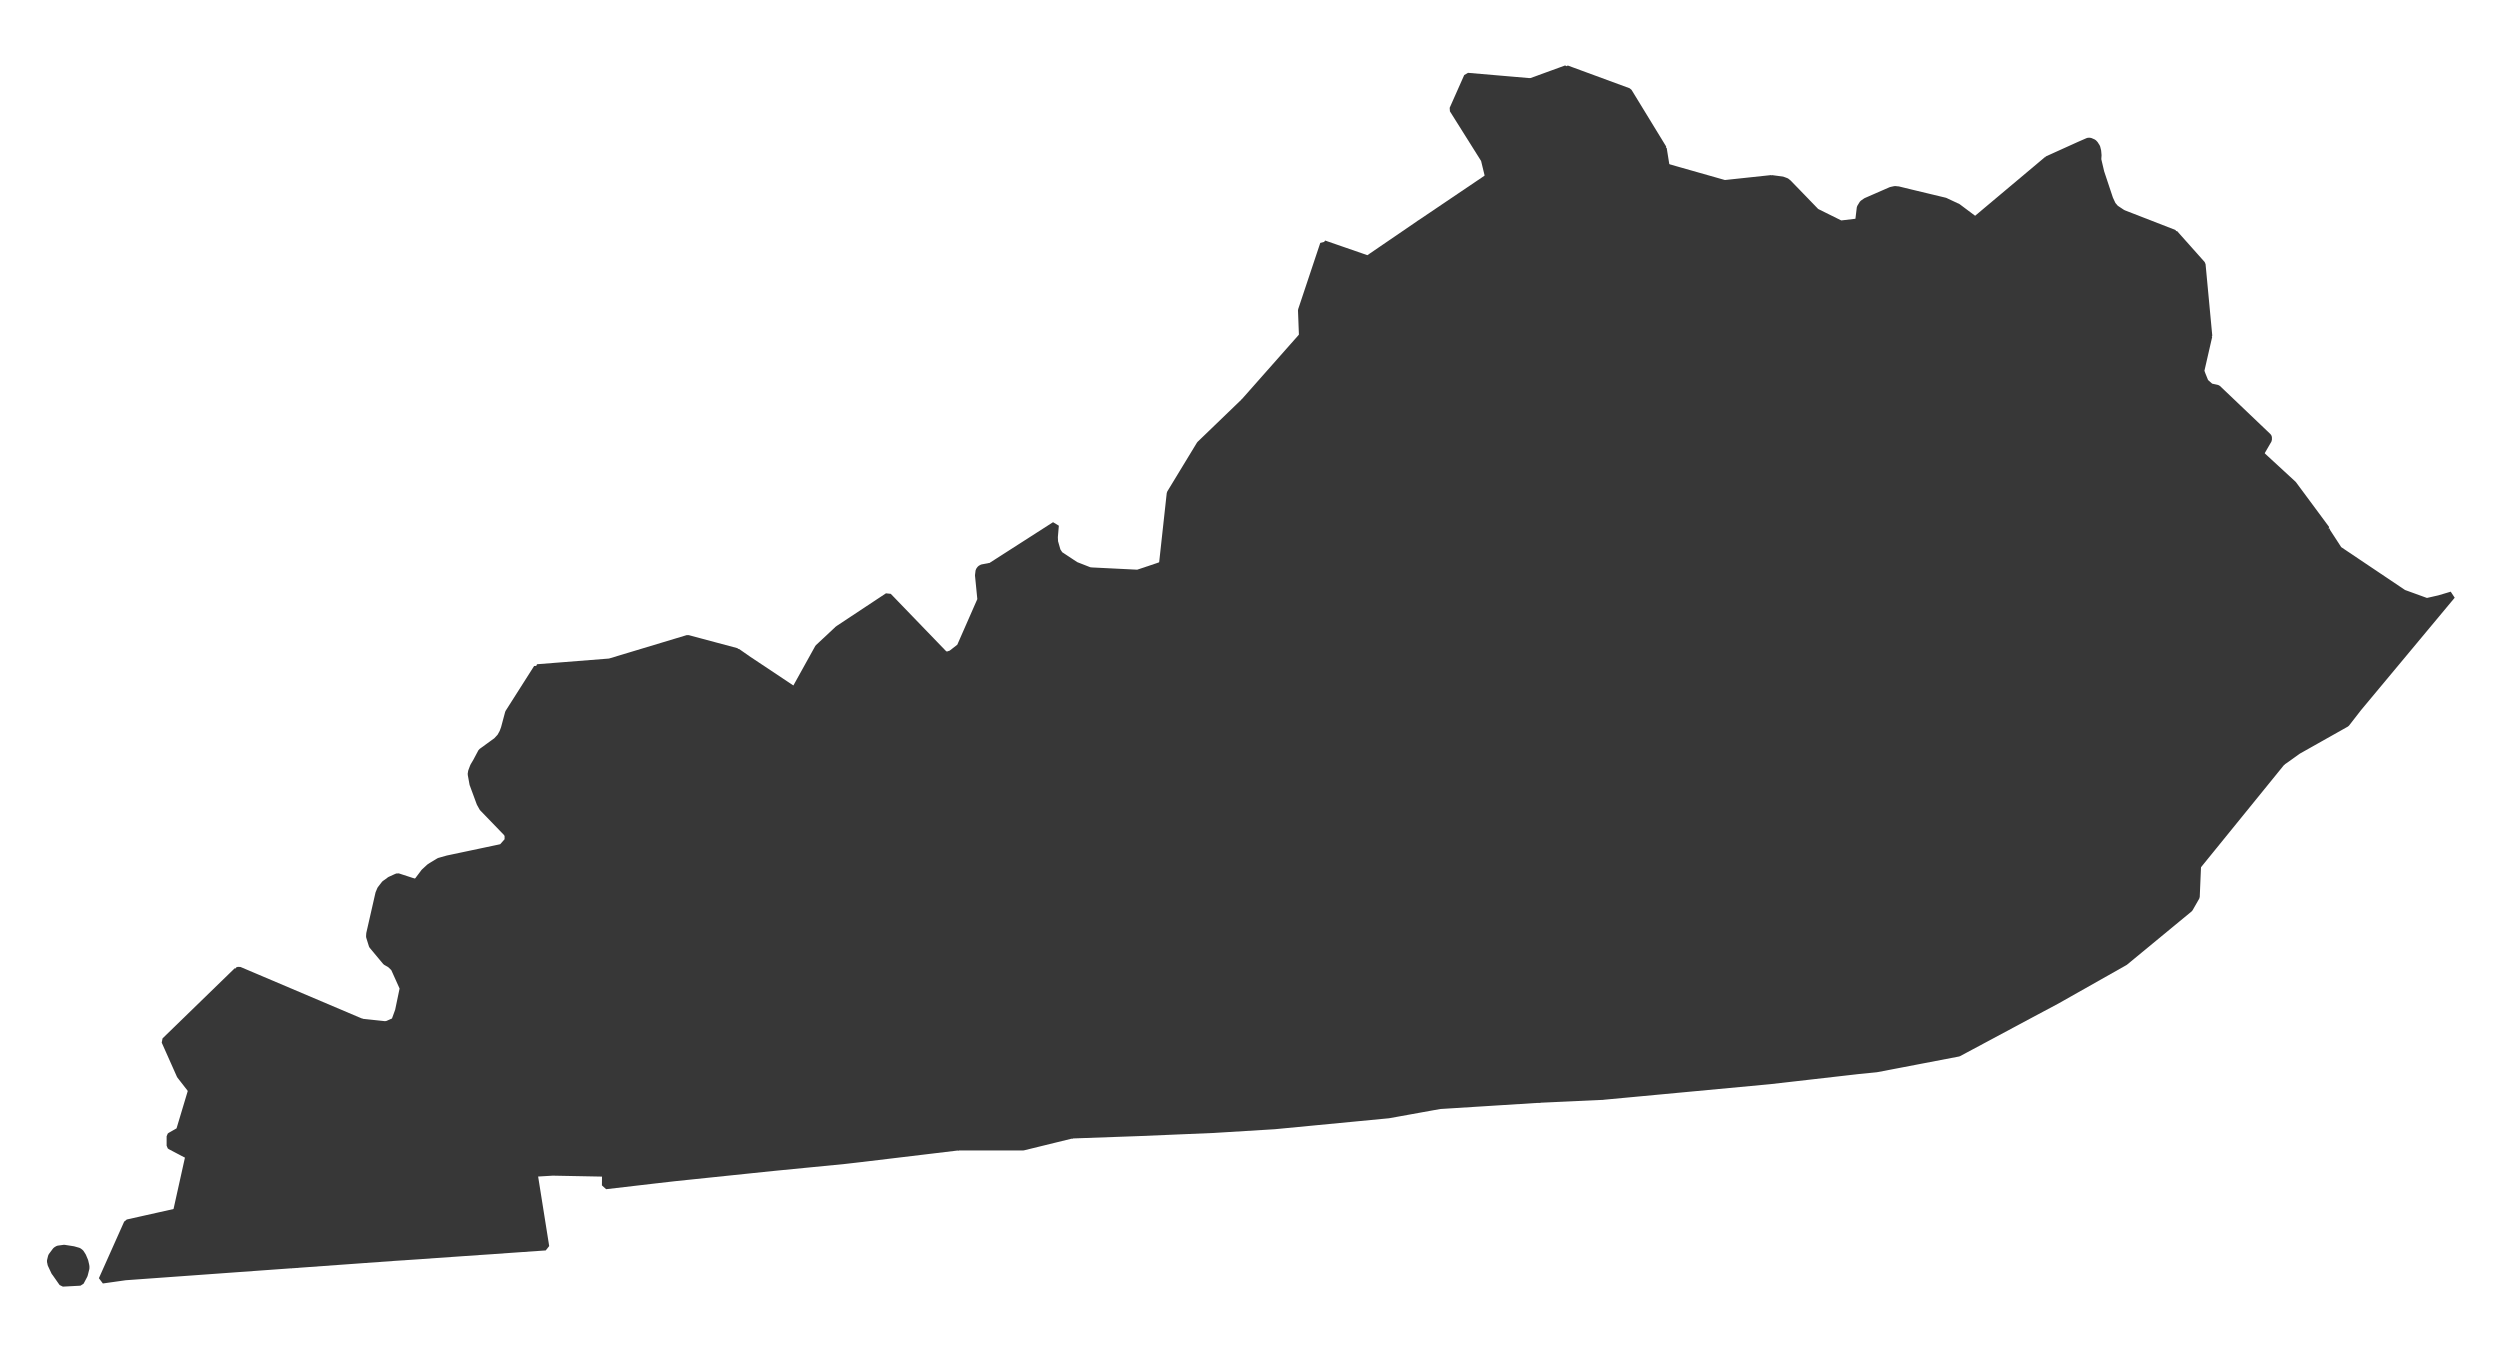 <svg width="331" height="179" viewBox="0 0 331 179" fill="none" xmlns="http://www.w3.org/2000/svg">
<path d="M25.055 153.01L38.411 152.684L39.392 167.366L38.922 167.403L38.6 167.42L35.335 163.611L33.575 162.95L23.395 160.493L25.055 153.01Z" fill="#373737" stroke="#373737" stroke-linejoin="bevel"/>
<path d="M23.395 160.493L33.574 162.95L35.334 163.611L38.599 167.42L16.593 169.006L13.55 169.437L16.894 161.95L23.395 160.493ZM8.299 169.851L7.339 168.479L7.28 168.42L6.811 167.42L6.794 167.382L6.752 167.156L6.71 166.985L6.752 166.796L6.811 166.549L6.866 166.344L6.937 166.248L7.431 165.587L7.7 165.419L8.492 165.31L9.699 165.499L10.361 165.687L10.474 165.762L10.566 165.838L10.625 165.875L10.901 166.307L10.927 166.361L11.191 166.985L11.325 167.57V167.591L11.341 167.683V167.914L11.304 168.06L11.17 168.592L11.115 168.797L11.048 168.931L10.625 169.726L8.299 169.851Z" fill="#373737" stroke="#373737" stroke-linejoin="bevel"/>
<path d="M263.98 120.243L265.12 122.47L267.986 134.729L259.282 139.391L248.457 141.467L250.041 135.846L252.916 130.786L256.931 126.672L258.712 124.998L261.339 122.077L261.603 120.942L261.394 120.528L260.43 119.771L263.98 120.243Z" fill="#373737" stroke="#373737" stroke-linejoin="bevel"/>
<path d="M247.773 115.983L248.306 115.924L252.006 116.397L253.385 116.791L253.934 117.28L254.521 117.958L254.613 118.339L255.879 118.867L257.71 119.453L259.487 119.771H260.43L261.394 120.528L261.603 120.942L261.339 122.077L258.712 124.998L256.931 126.672L252.916 130.786L250.041 135.846L246.319 134.126L240.917 127.865L239.069 122.487L247.773 115.983Z" fill="#373737" stroke="#373737" stroke-linejoin="bevel"/>
<path d="M230.393 124.132L239.069 122.487L240.917 127.865L246.319 134.126L250.04 135.846L248.456 141.467L246.021 141.71L235.783 142.882L233.042 140.333L231.793 138.805L229.304 133.448L229.211 132.691L230.393 124.132Z" fill="#373737" stroke="#373737" stroke-linejoin="bevel"/>
<path d="M234.647 103.096L243.352 105.792L242.807 110.04L244.089 111.454L246.319 112.831L247.509 114.602L247.773 115.983L239.069 122.487L230.393 124.131L227.715 123.73L229.379 112.982L234.647 103.096Z" fill="#373737" stroke="#373737" stroke-linejoin="bevel"/>
<path d="M249.379 99.644L252.857 99.798L259.244 102.946L260.941 103.096L261.901 104.189L263.98 120.244L260.43 119.771H259.487L257.71 119.452L255.879 118.867L254.613 118.339L254.521 117.958L253.934 117.28L253.385 116.791L252.006 116.397L248.306 115.924L247.773 115.983L247.509 114.602L246.319 112.831L244.09 111.454L242.807 110.04L243.352 105.792L249.379 99.644Z" fill="#373737" stroke="#373737" stroke-linejoin="bevel"/>
<path d="M261.901 104.188L265.078 99.928L268.665 102.004L273.334 104.925L274.956 106.344L276.674 109.34L277.34 111.584L277.282 113.94L265.12 122.47L263.98 120.243L261.901 104.188Z" fill="#373737" stroke="#373737" stroke-linejoin="bevel"/>
<path d="M277.282 113.94L279.981 114.656L281.263 116.263L287.629 112.831L290.919 114.639L290.747 118.728L289.859 120.281L281.301 127.337L272.328 132.41L267.986 134.728L265.12 122.47L277.282 113.94Z" fill="#373737" stroke="#373737" stroke-linejoin="bevel"/>
<path d="M294.452 97.814L296.375 99.493L297.587 99.438L298.768 98.476H299.02L300.415 99.359L302.1 100.87L290.919 114.639L287.629 112.831L281.263 116.263L279.98 114.656L280.496 115.075L280.647 115.054L282.575 113.526L282.717 113.321L282.83 112.714L282.776 110.098L281.682 108.001L281.753 107.625L282.491 105.716L283.698 103.456L284.465 103.988L285.383 104L287.046 102.682L287.893 101.832L288.689 100.811L291.615 98.777L294.452 97.814Z" fill="#373737" stroke="#373737" stroke-linejoin="bevel"/>
<path d="M284.699 87.364L288.916 87.987L292.017 89.703L292.407 90.31L292.616 92.081L292.524 93.55L293.295 95.81L293.521 96.04L294.468 96.588L295.282 96.948L294.452 97.814L291.614 98.777L288.689 100.811L287.893 101.832L287.046 102.682L285.383 104L284.465 103.988L283.698 103.456L276.904 92.888L283.606 86.61L284.699 87.364Z" fill="#373737" stroke="#373737" stroke-linejoin="bevel"/>
<path d="M276.904 92.888L283.698 103.456L282.491 105.716L281.753 107.625L281.682 108.002L282.776 110.098L282.83 112.714L282.717 113.321L282.575 113.526L280.647 115.054L280.496 115.075L279.981 114.656L277.282 113.941L277.34 111.584L276.674 109.341L274.956 106.344L273.334 104.925L268.665 102.004L265.078 99.928L261.901 104.189L260.941 103.096L259.508 99.095L264.474 97.342L273.652 92.817L276.904 92.888Z" fill="#373737" stroke="#373737" stroke-linejoin="bevel"/>
<path d="M256.972 90.025L259.508 99.095L260.941 103.096L259.244 102.945L252.857 99.798L249.378 99.643L243.959 91.059L244.961 91.813L245.942 92.214L246.793 92.382L250.154 91.57L252.647 90.268L253.154 89.532L255.162 89.402L256.972 90.025Z" fill="#373737" stroke="#373737" stroke-linejoin="bevel"/>
<path d="M234.966 89.553L242.941 89.821L243.959 91.059L249.378 99.643L243.352 105.792L234.647 103.096L233.985 100.51L232.82 97.701L231.55 95.927L230.737 94.475L230.532 93.098L230.662 92.478L234.966 89.553Z" fill="#373737" stroke="#373737" stroke-linejoin="bevel"/>
<path d="M233.436 74.025L236.839 74.402L238.658 76.181L241.545 78.123L244.919 78.349L249.454 79.479L242.941 89.821L234.966 89.553L233.436 74.025Z" fill="#373737" stroke="#373737" stroke-linejoin="bevel"/>
<path d="M250.061 79.387L258.426 82.572L256.972 90.026L255.162 89.402L253.154 89.532L252.647 90.269L250.154 91.57L246.792 92.382L245.942 92.215L244.961 91.813L243.959 91.059L242.941 89.821L249.454 79.479L250.061 79.387Z" fill="#373737" stroke="#373737" stroke-linejoin="bevel"/>
<path d="M258.426 82.571L259.868 83.358L261.167 82.647L261.469 82.232L262.014 81.102L262.127 80.408L262.077 80.064L262.186 79.554L262.412 79.177L263.531 78.52L269.721 79.349L283.606 86.61L276.904 92.888L273.652 92.817L264.474 97.341L259.508 99.095L256.972 90.025L258.426 82.571Z" fill="#373737" stroke="#373737" stroke-linejoin="bevel"/>
<path d="M294.921 73.105L298.437 74.553L297.301 74.933L296.585 75.369L296.396 75.649L297.213 83.421L298.458 84.648L299.175 86.33L299.208 87.514L298.379 90.93L296.396 95.663L295.68 96.626L295.281 96.948L294.468 96.588L293.521 96.04L293.295 95.81L292.524 93.55L292.616 92.081L292.406 90.31L292.017 89.703L288.915 87.987L284.699 87.364L282.34 75.059L283.719 75.084L288.63 72.561L289.972 72.071L291.237 72.104L294.791 72.987L294.921 73.105Z" fill="#373737" stroke="#373737" stroke-linejoin="bevel"/>
<path d="M294.884 64.374L294.921 73.104L294.791 72.987L291.238 72.104L289.972 72.07L288.631 72.56L283.719 75.084L282.34 75.059L278.585 67.743L278.468 61.992L278.828 60.821L279.017 60.444L279.742 59.824L279.905 59.808L285.027 60.879L289.423 63.106L291.937 63.993L294.884 64.374Z" fill="#373737" stroke="#373737" stroke-linejoin="bevel"/>
<path d="M278.585 67.743L282.34 75.059L284.699 87.364L283.606 86.61L269.721 79.349L268.853 77.105L268.078 74.1L273.011 66.655L273.128 66.538H274.805L276.766 66.935L278.585 67.743Z" fill="#373737" stroke="#373737" stroke-linejoin="bevel"/>
<path d="M257.978 70.367L258.561 71.271L260.887 72.33L265.342 73.837L268.854 77.106L269.721 79.349L263.531 78.52L262.412 79.177L262.186 79.554L262.077 80.064L262.127 80.408L262.014 81.102L261.469 82.233L261.167 82.647L259.868 83.358L258.427 82.572L250.062 79.386L252.517 73.083L257.978 70.367Z" fill="#373737" stroke="#373737" stroke-linejoin="bevel"/>
<path d="M237.69 69.195L246.072 68.819L252.517 73.084L250.061 79.387L249.454 79.479L244.919 78.349L241.545 78.123L238.658 76.181L236.839 74.402L237.69 69.195Z" fill="#373737" stroke="#373737" stroke-linejoin="bevel"/>
<path d="M231.663 59.879L237.69 69.195L236.839 74.402L233.436 74.025L222.385 73.272L223.357 63.537L231.663 59.879Z" fill="#373737" stroke="#373737" stroke-linejoin="bevel"/>
<path d="M235.406 55.166L237.652 57.314L239.84 57.653L240.313 58.067L242.752 60.314L245.548 63.696L245.908 64.424L246.072 68.819L237.69 69.196L231.663 59.879L235.406 55.166Z" fill="#373737" stroke="#373737" stroke-linejoin="bevel"/>
<path d="M256.461 60.201L259.319 60.745L257.978 70.367L252.517 73.084L246.072 68.819L245.908 64.424L256.461 60.201Z" fill="#373737" stroke="#373737" stroke-linejoin="bevel"/>
<path d="M276.753 59.862L278.467 61.993L278.585 67.743L276.766 66.936L274.805 66.538H273.128L273.011 66.655L268.078 74.101L268.853 77.106L265.341 73.837L260.887 72.33L258.561 71.272L257.978 70.368L259.319 60.746L265.87 55.393L276.753 59.862Z" fill="#373737" stroke="#373737" stroke-linejoin="bevel"/>
<path d="M279.566 50.261L276.753 59.862L265.87 55.393L266.096 51.149L268.326 46.75L269.348 46.959L272.575 48.751L274.293 49.994L277.541 50.655L278.866 50.634L279.566 50.261Z" fill="#373737" stroke="#373737" stroke-linejoin="bevel"/>
<path d="M261.13 44.829L266.096 51.149L265.87 55.393L259.319 60.746L256.461 60.202L249.772 53.58L251.969 51.789L252.685 51.011L254.496 48.261L254.102 47.282L254.521 44.9L256.03 42.092L261.13 44.829Z" fill="#373737" stroke="#373737" stroke-linejoin="bevel"/>
<path d="M240.108 48.83L240.427 48.462L240.615 48.449L244.697 48.654L245.15 48.901L246.185 49.692L247.589 52.388L249.42 54.543L249.701 54.108L249.772 53.58L256.461 60.202L245.908 64.424L245.548 63.696L242.752 60.315L240.313 58.067L239.84 57.653L237.652 57.314L235.406 55.167L240.108 48.83Z" fill="#373737" stroke="#373737" stroke-linejoin="bevel"/>
<path d="M233.646 41.845L240.108 48.83L235.406 55.167L225.163 46.62L228.394 41.389L233.646 41.845Z" fill="#373737" stroke="#373737" stroke-linejoin="bevel"/>
<path d="M247.119 35.374L256.029 42.091L254.521 44.9L254.101 47.281L254.495 48.261L252.685 51.01L251.968 51.789L249.772 53.58L249.701 54.107L249.42 54.543L247.589 52.387L246.185 49.692L245.15 48.901L244.697 48.654L240.615 48.449L240.426 48.461L240.108 48.83L233.646 41.844L235.347 38.718L238.557 40.279L243.959 36.96L247.119 35.374Z" fill="#373737" stroke="#373737" stroke-linejoin="bevel"/>
<path d="M232.099 33.562L235.347 38.718L233.645 41.845L228.394 41.389L225.28 36.605L232.099 33.562Z" fill="#373737" stroke="#373737" stroke-linejoin="bevel"/>
<path d="M234.534 23.681L232.099 33.562L225.281 36.605L223.277 35.299L220.574 22.136L228.336 24.342L234.534 23.681Z" fill="#373737" stroke="#373737" stroke-linejoin="bevel"/>
<path d="M246.109 29.415L247.119 35.374L243.959 36.961L238.557 40.279L235.347 38.718L232.099 33.562L234.534 23.681L235.967 23.869L236.479 24.057L236.743 24.271L240.427 28.079L243.695 29.699L246.109 29.415Z" fill="#373737" stroke="#373737" stroke-linejoin="bevel"/>
<path d="M271.066 21.19L267.06 33.905L265.17 40.681L265.627 42.887L265.455 43.28L263.77 44.243L261.13 44.829L256.029 42.092L247.119 35.374L246.109 29.415L246.336 27.51L246.658 26.983L247.094 26.681L250.38 25.246L250.895 25.133L251.252 25.171H251.31L253.003 25.585L257.505 26.665L257.618 26.719L259.03 27.381L259.131 27.414L261.524 29.205L271.066 21.19Z" fill="#373737" stroke="#373737" stroke-linejoin="bevel"/>
<path d="M291.518 35.019L292.407 44.49L284.515 45.791L282.55 38.923L287.872 30.925L291.518 35.019Z" fill="#373737" stroke="#373737" stroke-linejoin="bevel"/>
<path d="M281.133 28.305L287.872 30.925L282.55 38.923L278.409 38.111L272.123 35.32L270.383 34.717L267.06 33.905L271.067 21.19V21.169L271.817 20.83L275.312 19.248L276.452 18.75L276.502 18.738H276.716L277.148 18.926L277.34 19.135L277.395 19.232L277.508 19.399L277.579 19.529L277.6 19.604L277.617 19.68L277.697 20.002L277.73 20.383V20.437L277.751 20.462L277.709 21.115L278.107 22.814L279.281 26.343L279.377 26.552L279.658 27.15L279.997 27.548L280.039 27.606L280.945 28.209L281.133 28.305Z" fill="#373737" stroke="#373737" stroke-linejoin="bevel"/>
<path d="M267.06 33.905L270.383 34.717L272.123 35.32L278.409 38.111L282.55 38.923L284.515 45.791L279.566 50.261L278.866 50.634L277.542 50.655L274.294 49.993L272.575 48.751L269.348 46.959L268.326 46.75L266.096 51.149L261.13 44.829L263.77 44.243L265.455 43.28L265.627 42.887L265.17 40.681L267.06 33.905Z" fill="#373737" stroke="#373737" stroke-linejoin="bevel"/>
<path d="M284.515 45.791L292.407 44.49L291.35 49.106V49.123L291.518 49.596L291.899 50.542V50.584L292.658 51.257L293.467 51.433L293.58 51.467L300.227 57.803L300.286 57.879L300.302 57.92V58.222L299.208 60.109L294.883 64.374L291.937 63.993L289.423 63.106L285.026 60.879L279.905 59.808L279.742 59.825L279.017 60.444L278.828 60.821L278.467 61.993L276.753 59.862L279.566 50.261L284.515 45.791Z" fill="#373737" stroke="#373737" stroke-linejoin="bevel"/>
<path d="M303.588 64.144L307.972 70.066L298.437 74.553L294.921 73.105L294.883 64.374L299.208 60.109L303.588 64.144Z" fill="#373737" stroke="#373737" stroke-linejoin="bevel"/>
<path d="M298.437 74.552L307.972 70.066L307.955 70.104L308.034 70.367L309.614 72.799L318.214 78.575H318.227L321.295 79.688L322.971 79.307L324.618 78.817L312.204 93.717L310.616 95.763L304.233 99.359L302.574 100.547L302.1 100.87L300.415 99.359L299.02 98.476H298.768L297.586 99.438L296.375 99.493L294.452 97.814L295.281 96.948L295.68 96.626L296.396 95.663L298.379 90.93L299.208 87.514L299.175 86.33L298.458 84.647L297.213 83.421L296.396 75.649L296.585 75.369L297.301 74.933L298.437 74.552Z" fill="#373737" stroke="#373737" stroke-linejoin="bevel"/>
<path d="M225.281 36.605L228.394 41.388L225.163 46.62L215.377 52.676L209.204 41.92L212.243 38.81L223.277 35.299L225.281 36.605Z" fill="#373737" stroke="#373737" stroke-linejoin="bevel"/>
<path d="M215.377 52.676L225.163 46.62L235.406 55.166L231.663 59.879L223.357 63.537L217.573 56.543L215.377 52.676Z" fill="#373737" stroke="#373737" stroke-linejoin="bevel"/>
<path d="M222.385 73.272L233.436 74.025L234.966 89.553L230.662 92.478L224.296 92.382L215.269 80.835L218.554 76.198L222.385 73.272Z" fill="#373737" stroke="#373737" stroke-linejoin="bevel"/>
<path d="M230.661 92.478L230.532 93.097L230.737 94.475L231.55 95.927L232.82 97.701L233.985 100.51L234.647 103.096L229.379 112.982L219.12 104.548L220.461 95.763L224.295 92.382L230.661 92.478Z" fill="#373737" stroke="#373737" stroke-linejoin="bevel"/>
<path d="M227.715 123.729L230.393 124.131L229.212 132.69L229.304 133.448L231.793 138.805L233.042 140.332L235.783 142.881L234.308 143.049L212.129 145.125L215.57 137.52L218.29 133.243L218.948 129.844L227.715 123.729Z" fill="#373737" stroke="#373737" stroke-linejoin="bevel"/>
<path d="M210.562 88.816L220.461 95.763L219.12 104.548L210.486 110.529L210.696 107.131L209.619 103.946L206.312 102.682L203.764 100.983L203.102 98.852L203.144 94.437L210.562 88.816Z" fill="#373737" stroke="#373737" stroke-linejoin="bevel"/>
<path d="M206.937 79.328L207.729 78.575L208.353 78.361L211.433 80.119L211.601 81.383L212.942 83.045L213.588 83.287L213.701 83.216L215.268 80.835L224.295 92.382L220.461 95.764L210.562 88.816L206.404 85.003L206.937 79.328Z" fill="#373737" stroke="#373737" stroke-linejoin="bevel"/>
<path d="M208.085 68.881L218.554 76.197L215.268 80.835L213.701 83.216L213.588 83.287L212.942 83.044L211.601 81.383L211.434 80.119L208.353 78.361L207.729 78.575L206.937 79.328L206.92 76.783L208.085 68.881Z" fill="#373737" stroke="#373737" stroke-linejoin="bevel"/>
<path d="M217.573 56.544L223.357 63.537L222.384 73.272L218.554 76.198L208.085 68.882L208.827 62.612L217.573 56.544Z" fill="#373737" stroke="#373737" stroke-linejoin="bevel"/>
<path d="M204.12 58.841L208.827 62.612L208.085 68.881L206.92 76.783L202.591 71.367L198.777 63.784L204.12 58.841Z" fill="#373737" stroke="#373737" stroke-linejoin="bevel"/>
<path d="M209.204 41.92L215.378 52.676L217.574 56.543L208.827 62.612L204.121 58.841L202.474 50.45L208.374 43.134L209.204 41.92Z" fill="#373737" stroke="#373737" stroke-linejoin="bevel"/>
<path d="M197.021 50.843L202.473 50.45L204.12 58.841L198.777 63.784L192.03 63.897L191.824 52.601L197.021 50.843Z" fill="#373737" stroke="#373737" stroke-linejoin="bevel"/>
<path d="M192.03 63.897L198.777 63.784L202.591 71.367L199.251 73.368L194.205 76.67L193.681 76.951L193.375 76.917L193.241 76.762L188.065 77.026L186.971 73.104L189.335 69.275L192.03 63.897Z" fill="#373737" stroke="#373737" stroke-linejoin="bevel"/>
<path d="M202.591 71.368L206.92 76.783L206.937 79.328L206.404 85.003L194.808 88.23L193.241 76.763L193.375 76.917L193.681 76.951L194.205 76.67L199.251 73.368L202.591 71.368Z" fill="#373737" stroke="#373737" stroke-linejoin="bevel"/>
<path d="M206.404 85.003L210.562 88.816L203.144 94.437L195.034 95.534L194.884 90.834L194.808 88.23L206.404 85.003Z" fill="#373737" stroke="#373737" stroke-linejoin="bevel"/>
<path d="M195.035 95.534L203.144 94.437L203.102 98.853L203.764 100.983L206.312 102.682L209.619 103.946L210.696 107.131L210.487 110.529L203.613 118.017L197.134 114.962L191.183 108.826L194.414 102.791L195.035 95.534Z" fill="#373737" stroke="#373737" stroke-linejoin="bevel"/>
<path d="M210.486 110.529L219.12 104.548L229.379 112.982L227.715 123.729L218.948 129.844L207.163 124.106L203.613 118.017L210.486 110.529Z" fill="#373737" stroke="#373737" stroke-linejoin="bevel"/>
<path d="M218.948 129.844L218.29 133.243L215.57 137.52L212.13 145.125L211.811 145.142L203.915 145.502L203.006 145.313L202.516 145.05L202.31 144.614L201.2 141.408L201.082 140.898L201.049 140.069L201.162 139.353L199.439 134.729L198.283 132.732L207.163 124.106L218.948 129.844Z" fill="#373737" stroke="#373737" stroke-linejoin="bevel"/>
<path d="M197.134 114.961L203.614 118.017L207.163 124.106L198.283 132.732L196.17 134.708L192.638 132.636L191.07 131.979L190.844 132.125L190.882 132.393L191.866 133.711L191.292 133.937L190.936 133.862L190.655 133.695L189.046 131.652L190.714 129.978L191.397 125.973L192.847 123.809L195.529 118.49L197.134 114.961Z" fill="#373737" stroke="#373737" stroke-linejoin="bevel"/>
<path d="M191.866 133.712L190.881 132.393L190.844 132.125L191.07 131.979L192.637 132.636L196.17 134.708L198.283 132.732L199.439 134.729L201.162 139.353L201.049 140.069L201.082 140.898L201.199 141.408L202.31 144.614L202.515 145.05L203.006 145.313L203.915 145.502L190.655 146.335L189.825 146.481L191.866 133.712Z" fill="#373737" stroke="#373737" stroke-linejoin="bevel"/>
<path d="M190.714 129.979L189.046 131.653L190.655 133.695L190.936 133.862L191.292 133.938L191.866 133.712L189.825 146.481L183.853 147.561L175.828 137.504L181.267 130.318L190.714 129.979Z" fill="#373737" stroke="#373737" stroke-linejoin="bevel"/>
<path d="M191.183 108.826L197.134 114.961L195.529 118.489L192.847 123.809L191.397 125.973L190.713 129.978L181.267 130.317L177.055 121.432L183.945 116.112L191.183 108.826Z" fill="#373737" stroke="#373737" stroke-linejoin="bevel"/>
<path d="M177.487 101.895L177.567 101.748L178.392 101.397L182.365 101.024L191.824 100.924L194.414 102.79L191.183 108.826L183.945 116.112L179.98 110.487L177.587 107.457L172.634 104.209L172.504 103.736L172.483 102.192L177.487 101.895Z" fill="#373737" stroke="#373737" stroke-linejoin="bevel"/>
<path d="M178.602 87.234L180.207 89.419L182.059 91.135L185.312 91.951L194.884 90.833L195.035 95.533L194.414 102.791L191.824 100.924L182.365 101.024L178.392 101.397L177.567 101.748L177.487 101.895L174.6 97.341L178.602 87.234Z" fill="#373737" stroke="#373737" stroke-linejoin="bevel"/>
<path d="M193.241 76.762L194.808 88.23L194.884 90.833L185.312 91.951L182.06 91.135L180.207 89.418L178.602 87.234L188.065 77.026L193.241 76.762Z" fill="#373737" stroke="#373737" stroke-linejoin="bevel"/>
<path d="M175.149 64.801L189.335 69.275L186.971 73.104L173.351 73.573L175.111 66.408L175.149 64.801Z" fill="#373737" stroke="#373737" stroke-linejoin="bevel"/>
<path d="M179.754 52.768L191.824 52.601L192.029 63.897L189.335 69.275L175.148 64.801L172.483 57.564L172.952 56.949L173.334 56.694L174.05 56.409L175.639 55.936L177.206 56.049L178.321 55.56L179.754 52.768Z" fill="#373737" stroke="#373737" stroke-linejoin="bevel"/>
<path d="M183.157 39.903L186.992 38.848L197.021 50.843L191.824 52.601L179.754 52.768L177.642 45.633L183.157 39.903Z" fill="#373737" stroke="#373737" stroke-linejoin="bevel"/>
<path d="M192.411 34.663L198.211 30.791L199.343 36.228L206.279 42.397L207.088 42.753L208.374 43.134L202.473 50.45L197.021 50.843L186.992 38.848L192.411 34.663Z" fill="#373737" stroke="#373737" stroke-linejoin="bevel"/>
<path d="M204.745 25.509L208.316 25.643L212.243 38.81L209.204 41.92L208.374 43.133L207.088 42.753L206.279 42.397L199.343 36.228L198.211 30.791L203.085 27.079L204.745 25.509Z" fill="#373737" stroke="#373737" stroke-linejoin="bevel"/>
<path d="M220.574 22.136L223.277 35.299L212.242 38.81L208.315 25.643L212.925 24.287L220.176 19.663L220.574 22.136Z" fill="#373737" stroke="#373737" stroke-linejoin="bevel"/>
<path d="M215.587 12.154L220.176 19.663L212.925 24.287L207.389 9.137L215.587 12.154Z" fill="#373737" stroke="#373737" stroke-linejoin="bevel"/>
<path d="M207.389 9.137L212.925 24.287L208.315 25.643L204.745 25.509L202.666 10.857L207.389 9.137Z" fill="#373737" stroke="#373737" stroke-linejoin="bevel"/>
<path d="M202.666 10.857L204.745 25.509L203.085 27.079L197.134 23.471L196.564 21.115L192.394 14.477L194.318 10.141L202.666 10.857Z" fill="#373737" stroke="#373737" stroke-linejoin="bevel"/>
<path d="M197.134 23.471L203.085 27.079L198.211 30.791L192.411 34.663L187.99 29.645L197.134 23.471Z" fill="#373737" stroke="#373737" stroke-linejoin="bevel"/>
<path d="M181.116 34.34L187.989 29.645L192.411 34.663L186.992 38.848L183.157 39.903L175.278 32.319L181.116 34.34Z" fill="#373737" stroke="#373737" stroke-linejoin="bevel"/>
<path d="M175.278 32.319L183.157 39.903L177.642 45.632L172.483 44.49L172.353 41.087L175.278 32.319Z" fill="#373737" stroke="#373737" stroke-linejoin="bevel"/>
<path d="M177.642 45.632L179.754 52.768L178.321 55.56L177.206 56.05L175.639 55.937L174.05 56.409L173.334 56.694L172.952 56.949L172.483 57.565L164.776 53.203L172.483 44.49L177.642 45.632Z" fill="#373737" stroke="#373737" stroke-linejoin="bevel"/>
<path d="M164.776 53.204L172.483 57.565L175.149 64.801L175.111 66.408L170.006 69.405H163.401L156.935 72.519L155.669 73.456L154.424 75.218L153.934 74.821L154.973 65.333L158.905 58.862L164.776 53.204Z" fill="#373737" stroke="#373737" stroke-linejoin="bevel"/>
<path d="M175.111 66.408L173.351 73.573L169.914 79.349L170.312 79.705L170.253 79.818L167.839 82.76L166.494 83.727L164.663 84.447L163.946 84.405L154.424 75.218L155.669 73.456L156.935 72.519L163.401 69.405H170.006L175.111 66.408Z" fill="#373737" stroke="#373737" stroke-linejoin="bevel"/>
<path d="M186.971 73.105L188.065 77.026L178.602 87.234L174.6 97.341L173.141 99.112L172.978 99.229L170.824 98.476L170.706 97.454L170.782 95.776L170.857 94.943L171.746 93.926L170.782 90.134L170.388 89.858L167.442 88.573L166.838 88.46L163.946 84.405L164.663 84.447L166.494 83.727L167.84 82.76L170.254 79.818L170.312 79.705L169.914 79.349L173.351 73.573L186.971 73.105Z" fill="#373737" stroke="#373737" stroke-linejoin="bevel"/>
<path d="M166.838 88.46L167.442 88.573L170.388 89.858L170.782 90.135L171.746 93.926L170.857 94.943L170.782 95.776L170.706 97.455L170.824 98.476L172.978 99.229L173.141 99.112L174.6 97.342L177.487 101.895L172.483 102.192L169.65 105.114L159.546 105.222L159.676 99.493L162.53 95.571L164.303 93.345L166.838 88.46Z" fill="#373737" stroke="#373737" stroke-linejoin="bevel"/>
<path d="M169.65 105.114L172.483 102.192L172.504 103.737L172.634 104.21L177.588 107.457L179.981 110.488L183.945 116.113L177.055 121.432L169.818 118.243L169.65 105.114Z" fill="#373737" stroke="#373737" stroke-linejoin="bevel"/>
<path d="M169.818 118.243L177.055 121.432L181.267 130.317L175.827 137.503L169.575 136.901L168.141 128.036L167.404 124.734L166.628 122.545L166.234 121.034L167.441 119.151L169.818 118.243Z" fill="#373737" stroke="#373737" stroke-linejoin="bevel"/>
<path d="M169.574 136.901L175.827 137.504L183.853 147.561L168.761 149.009L160.677 149.503L160.111 144.409L169.574 136.901Z" fill="#373737" stroke="#373737" stroke-linejoin="bevel"/>
<path d="M132.099 138.521L133.591 141.258L141.52 141.71L141.47 143.405L141.923 150.235L135.46 151.821H126.844L132.099 138.521Z" fill="#373737" stroke="#373737" stroke-linejoin="bevel"/>
<path d="M150.795 133.82L160.111 144.409L160.677 149.503L150.837 149.917L141.923 150.235L141.47 143.405L145.699 138.956L146.981 136.917L149.441 134.071L150.795 133.82Z" fill="#373737" stroke="#373737" stroke-linejoin="bevel"/>
<path d="M167.441 119.151L166.234 121.034L166.628 122.545L167.404 124.734L168.141 128.036L169.574 136.901L160.111 144.409L150.795 133.82L152.346 126.709L154.181 120.716L167.441 119.151Z" fill="#373737" stroke="#373737" stroke-linejoin="bevel"/>
<path d="M159.546 105.222L169.65 105.113L169.818 118.243L167.442 119.151L154.181 120.716L148.93 112.057L152.953 105.381L159.546 105.222Z" fill="#373737" stroke="#373737" stroke-linejoin="bevel"/>
<path d="M153.934 74.82L154.425 75.218L163.946 84.405L166.838 88.46L164.303 93.344L162.53 95.571L159.676 99.493L159.546 105.222L152.954 105.381L152.275 102.719L149.571 99.493L148.758 99.421L148.021 99.832L146.868 100.288L142.489 98.622L146.587 86.966L152.555 85.271L153.54 82.011L151.893 75.515L153.934 74.82Z" fill="#373737" stroke="#373737" stroke-linejoin="bevel"/>
<path d="M131.173 75.025L139.693 69.56L139.563 71.083V71.179L139.58 71.556L139.597 71.803L139.635 71.899L139.936 72.954L140.184 73.331L140.28 73.481L140.485 73.611L142.392 74.871L144.228 75.591L144.53 75.628L150.632 75.93L151.893 75.515L153.54 82.011L152.555 85.271L146.587 86.966L130.926 75.059L131.173 75.025Z" fill="#373737" stroke="#373737" stroke-linejoin="bevel"/>
<path d="M111.002 83.325L117.578 78.972L125.092 86.757L124.673 87.159L124.409 89.532L127.494 96.755L126.773 96.479L118.558 93.118L118.533 90.176L116.723 87.665L114.133 84.986L110.826 85.041L111.002 83.325Z" fill="#373737" stroke="#373737" stroke-linejoin="bevel"/>
<path d="M125.092 86.757L125.415 86.778L125.976 86.59L127.15 85.681L129.907 79.403L129.589 76.181L129.66 75.591L129.832 75.348L130.058 75.218L130.926 75.059L146.587 86.966L142.488 98.622L142.019 98.965L138.482 100.907L134.253 99.304L134.211 99.095L133.704 98.572L132.552 98.024L132.367 98.045L131.399 98.572L130.494 99.61L129.228 101.531L126.772 96.479L127.493 96.756L124.409 89.532L124.673 87.159L125.092 86.757Z" fill="#373737" stroke="#373737" stroke-linejoin="bevel"/>
<path d="M129.229 101.531L130.494 99.61L131.399 98.572L132.368 98.044L132.552 98.023L133.704 98.572L134.212 99.095L134.253 99.304L138.482 100.907L142.019 98.965L142.489 98.622L146.868 100.288L148.021 99.832L148.758 99.421L149.571 99.493L152.274 102.719L152.953 105.381L148.93 112.057L135.8 114.204L129.321 110.776L129.229 101.531Z" fill="#373737" stroke="#373737" stroke-linejoin="bevel"/>
<path d="M135.8 114.204L148.93 112.057L154.181 120.716L152.346 126.71L139.58 122.077L135.8 114.204Z" fill="#373737" stroke="#373737" stroke-linejoin="bevel"/>
<path d="M139.58 122.077L152.346 126.71L150.795 133.821L149.441 134.072L146.981 136.918L145.699 138.956L141.47 143.405L141.52 141.71L133.591 141.258L132.099 138.521L128.792 132.465L130.268 123.052L136.709 122.863L139.58 122.077Z" fill="#373737" stroke="#373737" stroke-linejoin="bevel"/>
<path d="M129.321 110.776L135.8 114.204L139.58 122.077L136.709 122.863L130.268 123.052L128.793 132.464L117.045 129.807L118.085 121.888L121.241 117.13L123.96 115.924L129.321 110.776Z" fill="#373737" stroke="#373737" stroke-linejoin="bevel"/>
<path d="M117.045 129.807L128.793 132.464L132.099 138.52L126.844 151.821L114.133 153.345L112.322 130.69L117.045 129.807Z" fill="#373737" stroke="#373737" stroke-linejoin="bevel"/>
<path d="M103.458 130.937L112.322 130.69L114.133 153.345L111.811 153.613L102.352 154.538L103.458 130.937Z" fill="#373737" stroke="#373737" stroke-linejoin="bevel"/>
<path d="M108.525 111.655L118.085 121.888L117.046 129.807L112.322 130.69L103.459 130.937L99.896 126.622L100.592 125.094L97.759 121.604L97.248 118.586L100.328 113.756L108.525 111.655Z" fill="#373737" stroke="#373737" stroke-linejoin="bevel"/>
<path d="M118.558 93.119L126.773 96.479L129.229 101.531L129.321 110.776L123.961 115.924L121.241 117.13L118.085 121.888L108.525 111.655L110.378 103.569L114.531 99.681L116.878 94.851L118.558 93.119Z" fill="#373737" stroke="#373737" stroke-linejoin="bevel"/>
<path d="M97.532 86.309L99.045 87.364L105.218 91.474L108.374 85.781L111.002 83.325L110.826 85.041L114.133 84.986L116.723 87.665L118.533 90.176L118.558 93.118L116.878 94.851L114.531 99.681L110.378 103.569L94.117 98.383L97.532 86.309Z" fill="#373737" stroke="#373737" stroke-linejoin="bevel"/>
<path d="M94.117 98.384L110.378 103.569L108.525 111.655L100.328 113.756L96.082 104.377L90.601 100.644L94.117 98.384Z" fill="#373737" stroke="#373737" stroke-linejoin="bevel"/>
<path d="M96.082 104.377L100.328 113.756L97.247 118.586L97.759 121.604L100.592 125.094L99.896 126.622L97.004 128.241L92.126 130.129L85.144 128.333L78.547 117.929L86.087 112.057L91.321 109.324L96.082 104.377Z" fill="#373737" stroke="#373737" stroke-linejoin="bevel"/>
<path d="M99.896 126.622L103.459 130.937L102.352 154.537L89.281 155.898L87.013 156.157L87.215 151.537L86.917 138.181L83.589 136.524L85.144 128.333L92.126 130.129L97.004 128.241L99.896 126.622Z" fill="#373737" stroke="#373737" stroke-linejoin="bevel"/>
<path d="M83.589 136.524L86.917 138.181L87.214 151.537L87.013 156.157L80.194 156.952L80.211 155.291L73.187 155.157L70.668 155.307L68.632 151.725L66.105 145.367L77.663 139.336L83.589 136.524Z" fill="#373737" stroke="#373737" stroke-linejoin="bevel"/>
<path d="M63.305 130.334L67.291 128.225L69.617 128.3L72.957 133.845L77.663 139.337L66.105 145.368L62.048 139.445L63.305 130.334Z" fill="#373737" stroke="#373737" stroke-linejoin="bevel"/>
<path d="M78.547 117.929L85.144 128.333L83.589 136.524L77.663 139.337L72.957 133.845L69.617 128.3L67.29 128.225L78.929 116.338L78.547 117.929Z" fill="#373737" stroke="#373737" stroke-linejoin="bevel"/>
<path d="M90.6 100.644L96.082 104.377L91.321 109.324L86.087 112.057L78.547 117.929L78.929 116.338L72.869 111.354L80.534 102.041L90.6 100.644Z" fill="#373737" stroke="#373737" stroke-linejoin="bevel"/>
<path d="M91.053 84.572L97.532 86.309L94.117 98.384L90.601 100.644L80.534 102.042L71.142 88.444L80.723 87.686L91.053 84.572Z" fill="#373737" stroke="#373737" stroke-linejoin="bevel"/>
<path d="M67.366 94.382L71.142 88.443L80.534 102.041L72.869 111.354L67.307 110.433L63.934 106.942L63.59 106.323L62.685 103.87L62.66 103.812L62.438 102.59L62.416 102.531L62.475 102.154L62.702 101.552L62.756 101.434L63.1 100.853L63.783 99.568L63.816 99.547L65.782 98.12L66.293 97.567L66.612 96.986L66.817 96.437L67.366 94.382Z" fill="#373737" stroke="#373737" stroke-linejoin="bevel"/>
<path d="M72.869 111.354L78.929 116.339L67.29 128.225L63.305 130.334L55.128 116.92L56.201 115.493L56.922 114.828L56.96 114.811L57.165 114.677L58.188 114.058L58.28 114.041L58.548 113.961L59.282 113.756L60.17 113.568L66.067 112.321L66.498 112.224L67.307 111.304V110.433L72.869 111.354Z" fill="#373737" stroke="#373737" stroke-linejoin="bevel"/>
<path d="M55.129 116.92L63.305 130.334L62.048 139.445L51.504 138.068L47.878 135.377L50.992 135.708L51.311 135.653L52.296 135.218L52.803 133.82L53.427 130.824L52.22 128.145L51.692 127.639L51.122 127.316L49.328 125.165L48.964 123.997L48.989 123.637V123.617L50.2 118.301L50.422 117.77L50.971 117.058L51.353 116.79L51.654 116.56L52.388 116.225L52.652 116.112L55.129 116.92Z" fill="#373737" stroke="#373737" stroke-linejoin="bevel"/>
<path d="M52.539 152.834L68.632 151.725L70.669 155.308L72.219 165.059L53.465 166.361L52.539 152.834Z" fill="#373737" stroke="#373737" stroke-linejoin="bevel"/>
<path d="M51.503 138.068L62.048 139.445L66.105 145.367L68.632 151.725L52.539 152.834L51.763 142.425L51.503 138.068Z" fill="#373737" stroke="#373737" stroke-linejoin="bevel"/>
<path d="M51.763 142.425L52.538 152.834L53.465 166.361L52.295 166.436L39.392 167.365L38.411 152.683L37.711 143.296L51.763 142.425Z" fill="#373737" stroke="#373737" stroke-linejoin="bevel"/>
<path d="M31.651 128.488L47.878 135.377L51.503 138.068L51.763 142.425L37.711 143.296L37.56 142.881L31.42 128.564L31.651 128.488Z" fill="#373737" stroke="#373737" stroke-linejoin="bevel"/>
<path d="M37.711 143.296L38.411 152.683L25.055 153.01L22.582 151.708L22.561 151.687V150.444L22.582 150.423L23.772 149.745L23.797 149.728L25.415 144.334L37.56 142.881L37.711 143.296Z" fill="#373737" stroke="#373737" stroke-linejoin="bevel"/>
<path d="M31.42 128.563L37.56 142.881L25.415 144.334L23.885 142.367L21.869 137.842L31.42 128.563Z" fill="#373737" stroke="#373737" stroke-linejoin="bevel"/>
</svg>
